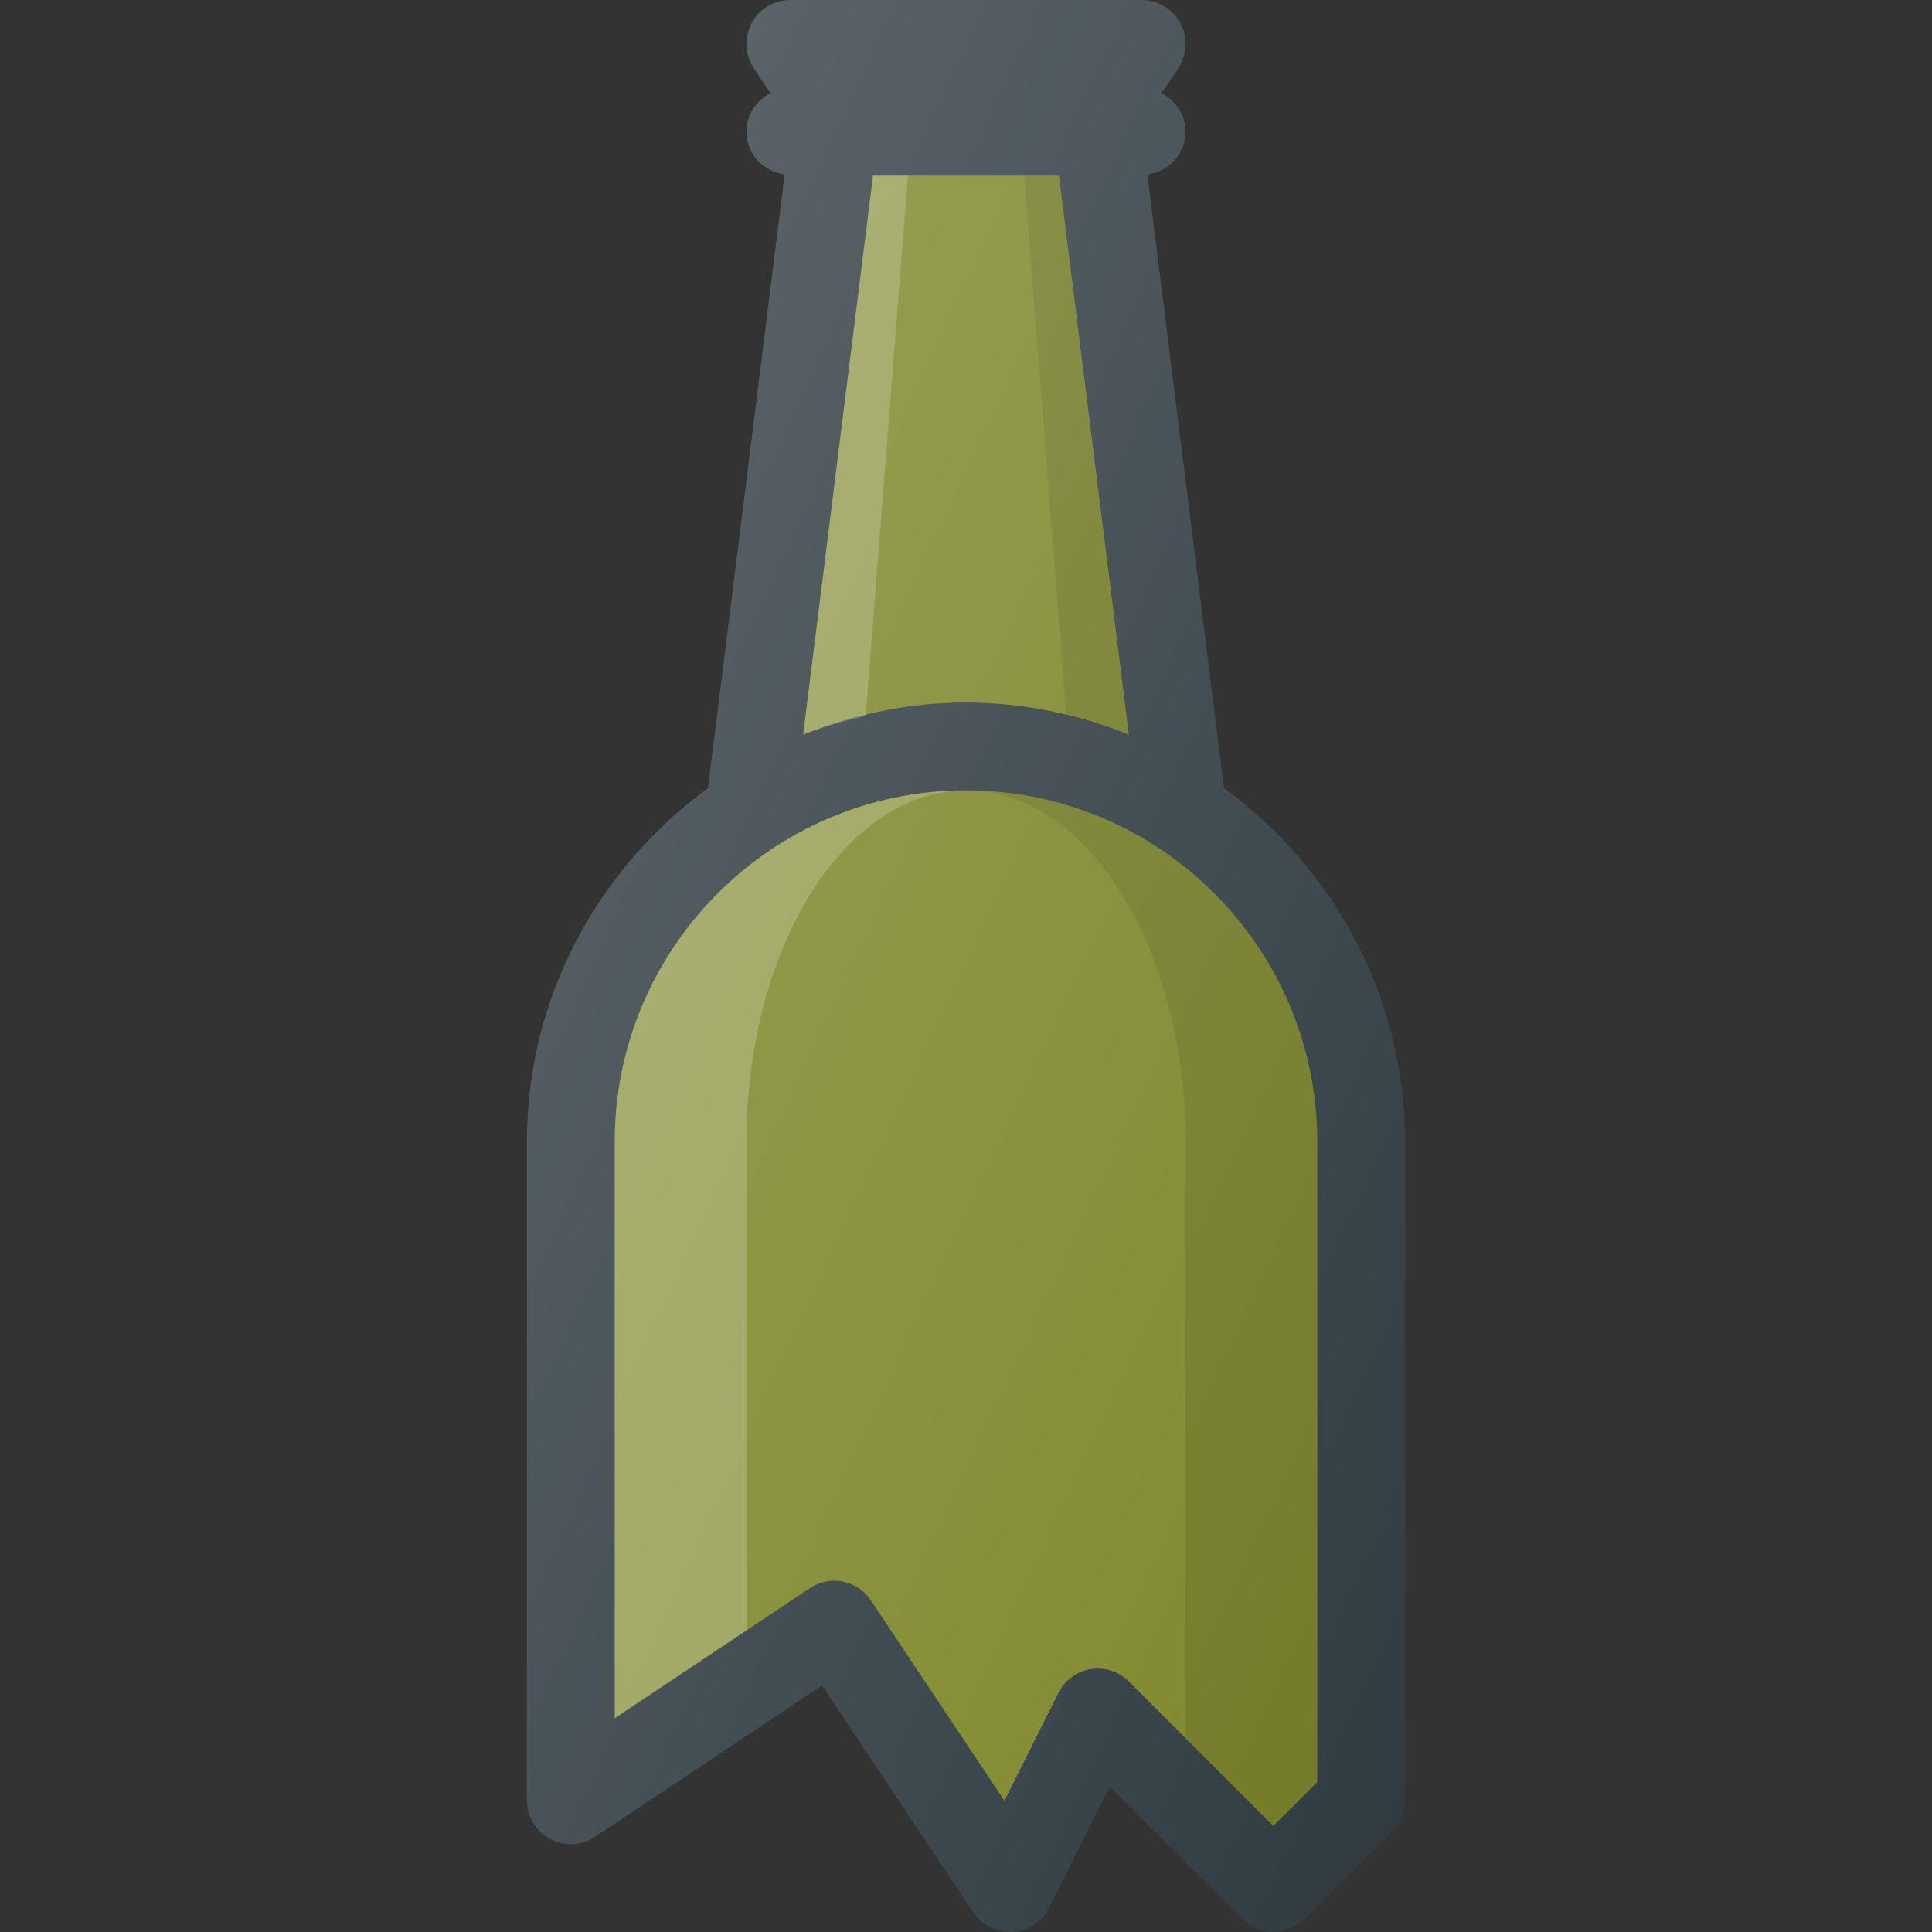 <?xml version="1.0" encoding="iso-8859-1"?>
<!-- Generator: Adobe Illustrator 19.0.0, SVG Export Plug-In . SVG Version: 6.00 Build 0)  -->
<svg version="1.1" id="Capa_1" xmlns="http://www.w3.org/2000/svg" xmlns:xlink="http://www.w3.org/1999/xlink" x="0px" y="0px"
	 viewBox="0 0 469.333 469.333" style="enable-background:new 0 0 469.333 469.333;" xml:space="preserve">
<rect x="0" y="0" width="469.333" height="469.333" fill="#333333" stroke="none"/>
<path style="fill:#303C42;" d="M297.348,191.456L278.714,42.388C283.924,41.685,288,37.406,288,32c0-4.122-2.405-7.59-5.824-9.366
	l4.033-6.051c2.188-3.271,2.385-7.479,0.531-10.948S281.271,0,277.333,0H192c-3.938,0-7.552,2.167-9.406,5.635
	c-1.854,3.469-1.656,7.677,0.531,10.948l4.033,6.051c-3.419,1.776-5.824,5.243-5.824,9.366c0,5.406,4.076,9.685,9.286,10.388
	l-18.634,149.068C145.457,210.879,128,242.012,128,277.333v159.99c0,3.938,2.167,7.552,5.635,9.406
	c3.458,1.854,7.677,1.656,10.948-0.531l55.125-36.74l36.74,55.125c1.99,2.979,5.323,4.75,8.875,4.75c0.219,0,0.438-0.01,0.656-0.021
	c3.802-0.24,7.177-2.469,8.885-5.875l14.719-29.427l32.198,32.198c2,2,4.708,3.125,7.542,3.125c2.833,0,5.542-1.125,7.542-3.125
	l21.344-21.344c2-2,3.125-4.708,3.125-7.542v-159.99C341.333,242.012,323.876,210.879,297.348,191.456z"/>
<g>
	<path style="fill:#7E872A;" d="M212.082,42.667h45.169l16.975,135.799c-12.259-4.924-25.561-7.799-39.56-7.799
		s-27.301,2.875-39.56,7.799L212.082,42.667z"/>
	<path style="fill:#7E872A;" d="M320,432.906l-10.677,10.677l-35.115-35.125c-2.01-2.021-4.74-3.125-7.542-3.125
		c-0.563,0-1.135,0.042-1.708,0.135c-3.385,0.552-6.302,2.698-7.833,5.76l-13.115,26.229l-32.469-48.708
		c-3.281-4.896-9.875-6.229-14.792-2.958l-47.417,31.604V277.333c0-47.052,38.281-85.333,85.333-85.333S320,230.281,320,277.333
		V432.906z"/>
</g>
<path style="opacity:0.1;enable-background:new    ;" d="M274.227,178.466L257.251,42.667h-8.469l10.253,131.236
	C264.211,175.16,269.358,176.51,274.227,178.466z"/>
<path style="opacity:0.2;fill:#FFFFFF;enable-background:new    ;" d="M220.551,42.667h-8.469l-16.975,135.799
	c4.868-1.956,10.016-3.306,15.191-4.564L220.551,42.667z"/>
<path style="opacity:0.1;enable-background:new    ;" d="M234.667,192C264.074,192,288,230.281,288,277.333v144.921l21.323,21.329
	L320,432.906V277.333C320,230.281,281.719,192,234.667,192z"/>
<path style="opacity:0.2;fill:#FFFFFF;enable-background:new    ;" d="M149.333,277.333v140.063l32-21.328V277.333
	c0-47.052,23.926-85.333,53.333-85.333C187.615,192,149.333,230.281,149.333,277.333z"/>
<linearGradient id="SVGID_1_" gradientUnits="userSpaceOnUse" x1="-62.186" y1="615.936" x2="-48.28" y2="609.452" gradientTransform="matrix(21.333 0 0 -21.333 1430.111 13315.223)">
	<stop  offset="0" style="stop-color:#FFFFFF;stop-opacity:0.2"/>
	<stop  offset="1" style="stop-color:#FFFFFF;stop-opacity:0"/>
</linearGradient>
<path style="fill:url(#SVGID_1_);" d="M297.348,191.456L278.714,42.388C283.924,41.685,288,37.406,288,32
	c0-4.122-2.405-7.59-5.824-9.366l4.033-6.051c2.188-3.271,2.385-7.479,0.531-10.948S281.271,0,277.333,0H192
	c-3.938,0-7.552,2.167-9.406,5.635c-1.854,3.469-1.656,7.677,0.531,10.948l4.033,6.051c-3.419,1.776-5.824,5.243-5.824,9.366
	c0,5.406,4.076,9.685,9.286,10.388l-18.634,149.068C145.457,210.879,128,242.012,128,277.333v159.99
	c0,3.938,2.167,7.552,5.635,9.406c3.458,1.854,7.677,1.656,10.948-0.531l55.125-36.74l36.74,55.125
	c1.99,2.979,5.323,4.75,8.875,4.75c0.219,0,0.438-0.01,0.656-0.021c3.802-0.24,7.177-2.469,8.885-5.875l14.719-29.427l32.198,32.198
	c2,2,4.708,3.125,7.542,3.125c2.833,0,5.542-1.125,7.542-3.125l21.344-21.344c2-2,3.125-4.708,3.125-7.542v-159.99
	C341.333,242.012,323.876,210.879,297.348,191.456z"/>
<g>
</g>
<g>
</g>
<g>
</g>
<g>
</g>
<g>
</g>
<g>
</g>
<g>
</g>
<g>
</g>
<g>
</g>
<g>
</g>
<g>
</g>
<g>
</g>
<g>
</g>
<g>
</g>
<g>
</g>
</svg>
